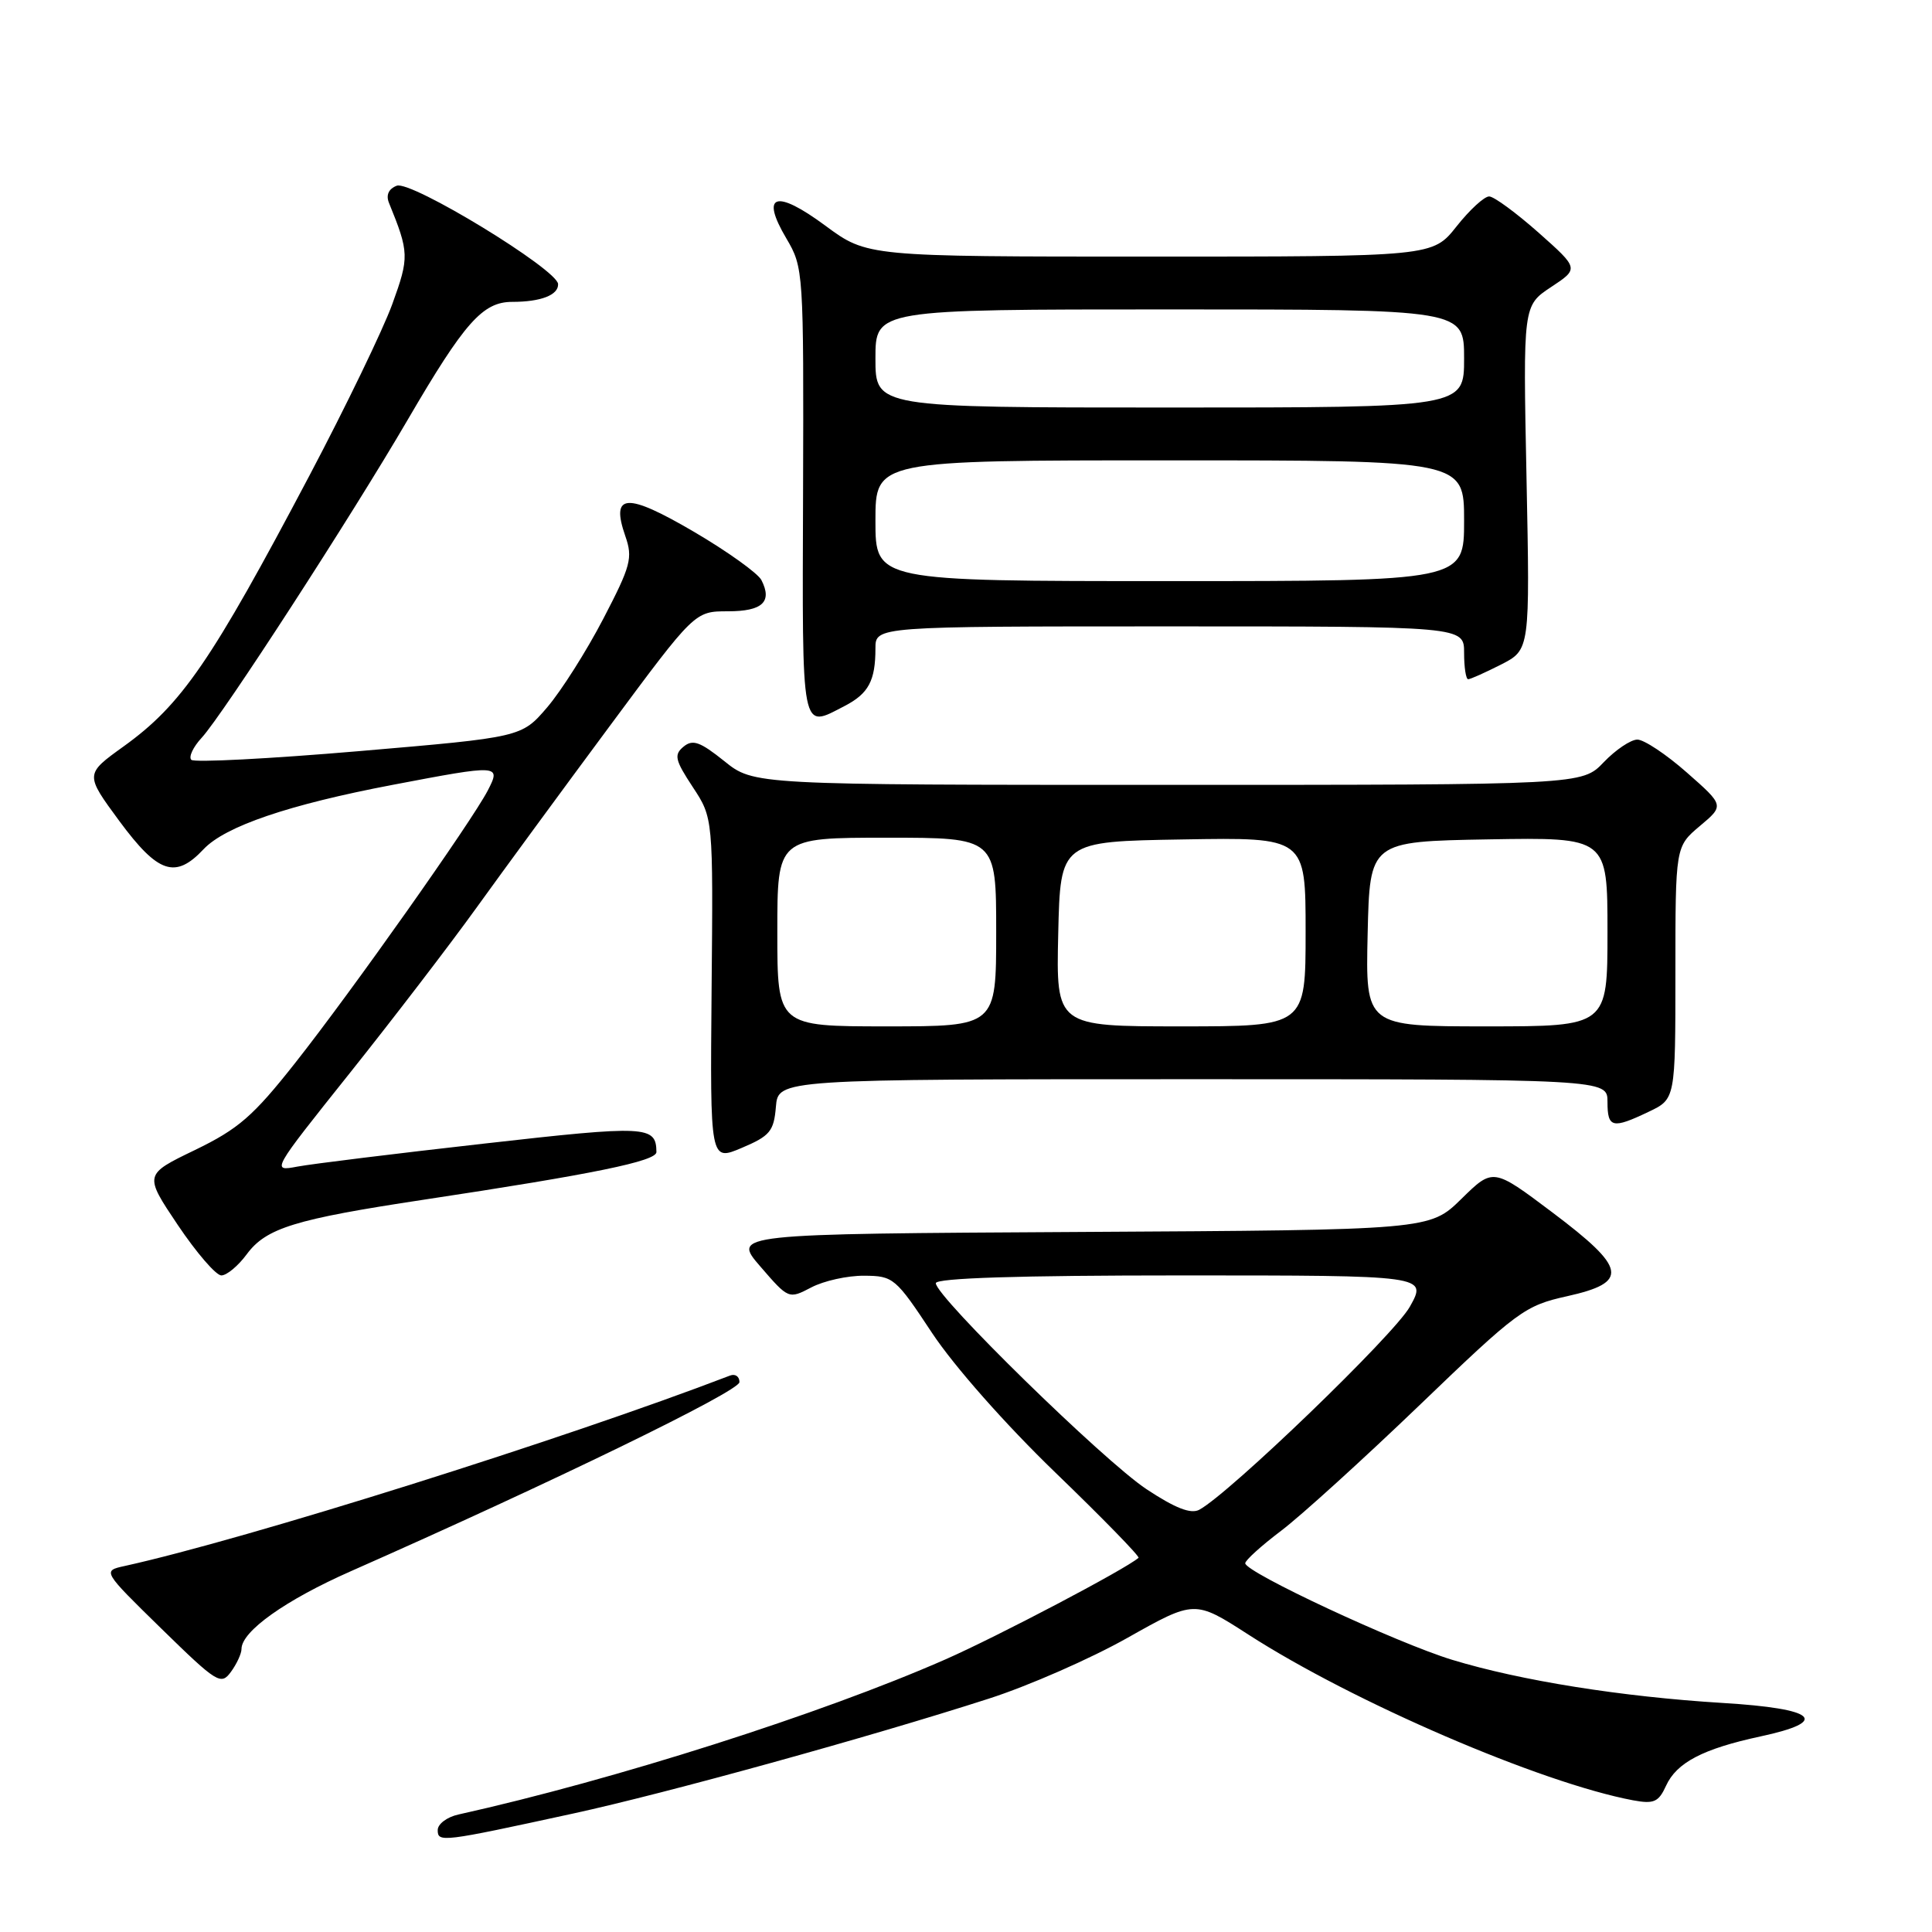 <?xml version="1.0" encoding="UTF-8" standalone="no"?>
<!DOCTYPE svg PUBLIC "-//W3C//DTD SVG 1.1//EN" "http://www.w3.org/Graphics/SVG/1.1/DTD/svg11.dtd" >
<svg xmlns="http://www.w3.org/2000/svg" xmlns:xlink="http://www.w3.org/1999/xlink" version="1.1" viewBox="0 0 256 256">
 <g >
 <path fill="currentColor"
d=" M 76.00 240.29 C 88.23 237.63 115.33 230.14 131.02 225.08 C 136.23 223.41 144.51 219.78 149.40 217.02 C 158.30 212.01 158.30 212.01 165.40 216.58 C 179.31 225.55 204.16 236.25 216.39 238.55 C 219.15 239.06 219.77 238.79 220.76 236.62 C 222.16 233.55 225.65 231.73 233.25 230.09 C 242.59 228.09 240.70 226.40 228.25 225.65 C 214.88 224.83 201.51 222.70 192.44 219.94 C 185.08 217.70 165.00 208.33 165.00 207.14 C 165.00 206.75 167.14 204.81 169.75 202.84 C 172.36 200.87 180.63 193.36 188.13 186.16 C 201.09 173.70 202.04 173.00 207.63 171.76 C 215.90 169.92 215.57 168.08 205.67 160.63 C 197.84 154.74 197.84 154.74 193.64 158.86 C 189.44 162.98 189.44 162.98 143.23 163.24 C 97.01 163.50 97.01 163.50 100.76 167.83 C 104.49 172.15 104.51 172.15 107.50 170.59 C 109.15 169.72 112.30 169.02 114.50 169.04 C 118.37 169.06 118.67 169.31 123.50 176.62 C 126.43 181.04 133.22 188.73 139.86 195.14 C 146.11 201.17 151.06 206.25 150.86 206.42 C 149.13 207.93 132.22 216.82 125.25 219.89 C 108.84 227.10 81.45 235.83 60.75 240.43 C 59.24 240.76 58.00 241.69 58.00 242.49 C 58.00 244.16 58.50 244.10 76.00 240.29 Z  M 32.00 218.50 C 32.00 216.16 37.82 212.02 46.50 208.19 C 73.22 196.39 97.97 184.35 97.98 183.14 C 97.99 182.40 97.43 182.00 96.73 182.27 C 74.82 190.68 32.59 203.96 16.53 207.50 C 13.56 208.15 13.56 208.15 21.38 215.80 C 28.77 223.02 29.28 223.34 30.60 221.53 C 31.37 220.48 32.00 219.11 32.00 218.50 Z  M 32.70 166.19 C 35.27 162.72 39.06 161.55 56.13 158.97 C 78.65 155.57 87.00 153.86 86.98 152.65 C 86.94 149.15 85.72 149.09 64.17 151.53 C 52.46 152.85 41.32 154.22 39.41 154.58 C 35.94 155.23 35.95 155.22 46.34 142.20 C 52.06 135.03 59.60 125.19 63.10 120.33 C 66.59 115.48 74.54 104.64 80.76 96.25 C 92.06 81.00 92.06 81.00 96.45 81.00 C 101.03 81.00 102.37 79.75 100.89 76.86 C 100.42 75.96 96.41 73.08 91.96 70.47 C 82.98 65.21 80.88 65.35 82.86 71.04 C 83.87 73.93 83.59 74.98 79.94 81.99 C 77.72 86.26 74.38 91.53 72.51 93.72 C 69.11 97.69 69.11 97.69 47.57 99.53 C 35.73 100.54 25.72 101.06 25.35 100.68 C 24.97 100.30 25.59 98.98 26.73 97.75 C 29.53 94.70 46.51 68.50 54.03 55.61 C 61.55 42.72 63.96 40.00 67.87 40.00 C 71.67 40.00 74.01 39.09 73.95 37.64 C 73.85 35.70 54.47 23.88 52.57 24.61 C 51.50 25.02 51.12 25.84 51.54 26.88 C 54.22 33.46 54.24 34.07 51.98 40.30 C 50.74 43.71 45.80 53.92 41.01 63.00 C 27.98 87.68 24.07 93.37 16.37 98.91 C 11.25 102.59 11.25 102.59 15.82 108.80 C 20.95 115.74 23.23 116.51 26.97 112.53 C 29.83 109.49 38.25 106.62 52.01 104.00 C 66.22 101.29 66.41 101.30 64.63 104.75 C 62.49 108.87 46.61 131.35 39.14 140.81 C 33.54 147.91 31.61 149.58 25.84 152.38 C 19.08 155.64 19.08 155.64 23.56 162.32 C 26.03 165.99 28.62 169.00 29.33 169.00 C 30.04 169.00 31.56 167.74 32.70 166.19 Z  M 102.81 146.66 C 103.12 143.00 103.12 143.00 158.06 143.00 C 213.00 143.00 213.00 143.00 213.00 146.00 C 213.00 149.46 213.64 149.62 218.47 147.31 C 222.00 145.63 222.00 145.63 222.00 128.90 C 222.00 112.18 222.00 112.18 225.24 109.45 C 228.48 106.73 228.48 106.73 223.51 102.36 C 220.79 99.96 217.84 98.00 216.96 98.00 C 216.09 98.00 214.08 99.35 212.50 101.00 C 209.63 104.00 209.63 104.00 154.75 104.00 C 99.88 104.00 99.88 104.00 95.97 100.85 C 92.76 98.28 91.79 97.93 90.57 98.94 C 89.28 100.01 89.44 100.71 91.79 104.28 C 94.50 108.39 94.50 108.39 94.29 131.13 C 94.09 153.88 94.09 153.88 98.29 152.10 C 102.02 150.52 102.54 149.90 102.81 146.66 Z  M 111.93 93.54 C 115.09 91.90 116.00 90.20 116.00 85.92 C 116.00 83.00 116.00 83.00 155.00 83.00 C 194.00 83.00 194.00 83.00 194.00 86.50 C 194.00 88.42 194.24 90.00 194.54 90.00 C 194.84 90.00 196.80 89.12 198.91 88.05 C 202.73 86.09 202.73 86.09 202.27 63.30 C 201.81 40.50 201.81 40.50 205.52 38.04 C 209.23 35.59 209.23 35.59 203.86 30.82 C 200.91 28.21 197.98 26.05 197.33 26.03 C 196.69 26.01 194.74 27.80 193.00 30.00 C 189.83 34.00 189.83 34.00 152.37 34.00 C 114.91 34.00 114.91 34.00 109.36 29.90 C 102.77 25.03 100.71 25.71 104.20 31.60 C 106.47 35.45 106.50 35.91 106.41 65.25 C 106.30 97.65 106.09 96.56 111.93 93.54 Z  M 151.91 197.32 C 146.26 193.58 124.00 171.81 124.00 170.03 C 124.00 169.35 134.96 169.00 156.56 169.00 C 189.13 169.00 189.13 169.00 186.81 173.15 C 184.75 176.85 162.91 197.90 158.91 200.05 C 157.79 200.65 155.72 199.84 151.91 197.32 Z  M 103.00 123.50 C 103.00 111.00 103.00 111.00 117.50 111.00 C 132.00 111.00 132.00 111.00 132.00 123.50 C 132.00 136.00 132.00 136.00 117.50 136.00 C 103.00 136.00 103.00 136.00 103.00 123.50 Z  M 140.22 123.75 C 140.50 111.50 140.50 111.50 156.75 111.23 C 173.00 110.95 173.00 110.95 173.00 123.48 C 173.00 136.00 173.00 136.00 156.47 136.00 C 139.94 136.00 139.94 136.00 140.22 123.75 Z  M 181.22 123.75 C 181.50 111.50 181.50 111.50 197.25 111.22 C 213.00 110.95 213.00 110.95 213.00 123.47 C 213.00 136.00 213.00 136.00 196.97 136.00 C 180.94 136.00 180.94 136.00 181.22 123.75 Z  M 116.00 69.00 C 116.00 61.00 116.00 61.00 155.00 61.00 C 194.00 61.00 194.00 61.00 194.00 69.00 C 194.00 77.00 194.00 77.00 155.00 77.00 C 116.00 77.00 116.00 77.00 116.00 69.00 Z  M 116.00 47.50 C 116.00 41.00 116.00 41.00 155.00 41.00 C 194.00 41.00 194.00 41.00 194.00 47.50 C 194.00 54.00 194.00 54.00 155.00 54.00 C 116.00 54.00 116.00 54.00 116.00 47.50 Z "/>
</g>
</svg>